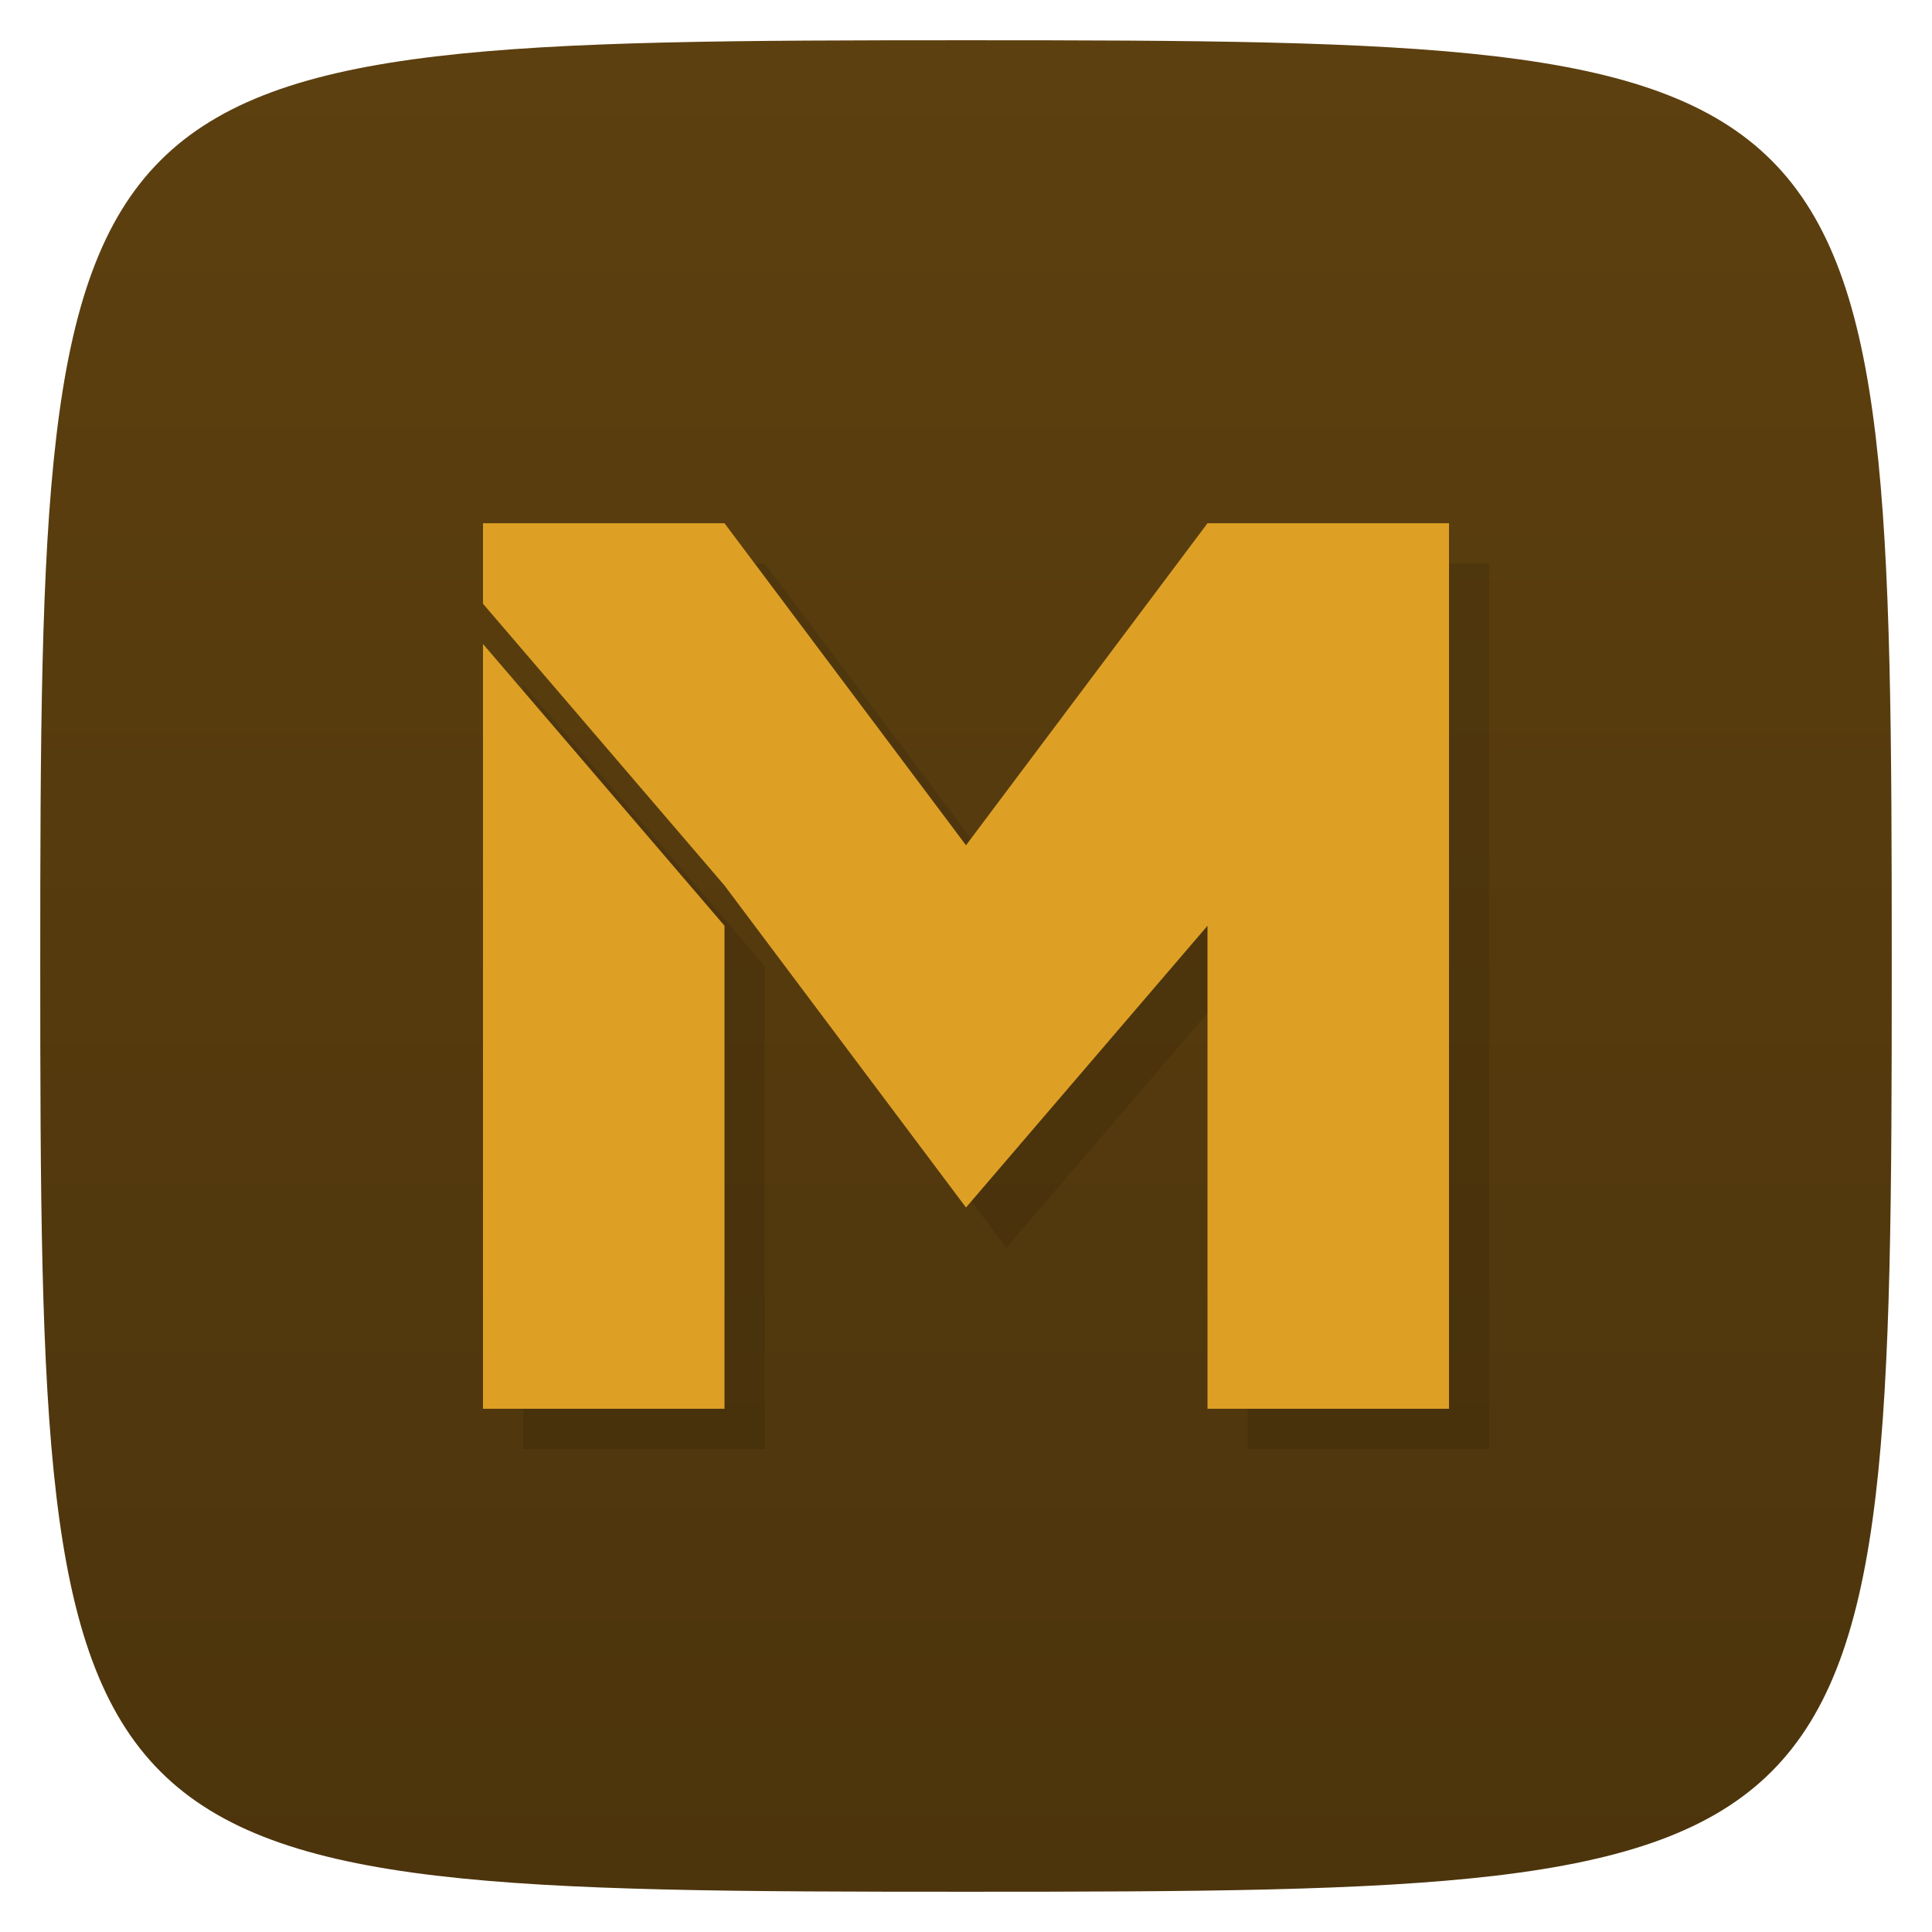 <svg viewBox="0 0 48 48" xmlns="http://www.w3.org/2000/svg" xmlns:xlink="http://www.w3.org/1999/xlink">
  <linearGradient id="a" gradientUnits="userSpaceOnUse" x1="1" x2="47">
    <stop offset="0" stop-color="#4c340c"/>
    <stop offset="1" stop-color="#5d400f"/>
  </linearGradient>
  <path d="m24 1c22.703 0 23 .297 23 23 0 22.703-.297 23-23 23-22.703 0-23-.297-23-23 0-22.703.297-23 23-23z" fill="url(#a)" transform="matrix(0 -1 1 0 0 48)"/>
  <path d="m13 14v2l6 7 6 8 6-7v12h6v-22h-6l-6 8-6-8zm0 3v19h6v-12z" opacity=".1"/>
  <path d="m12 13v2l6 7 6 8 6-7v12h6v-22h-6l-6 8-6-8zm0 3v19h6v-12z" fill="#dea024"/>
</svg>
